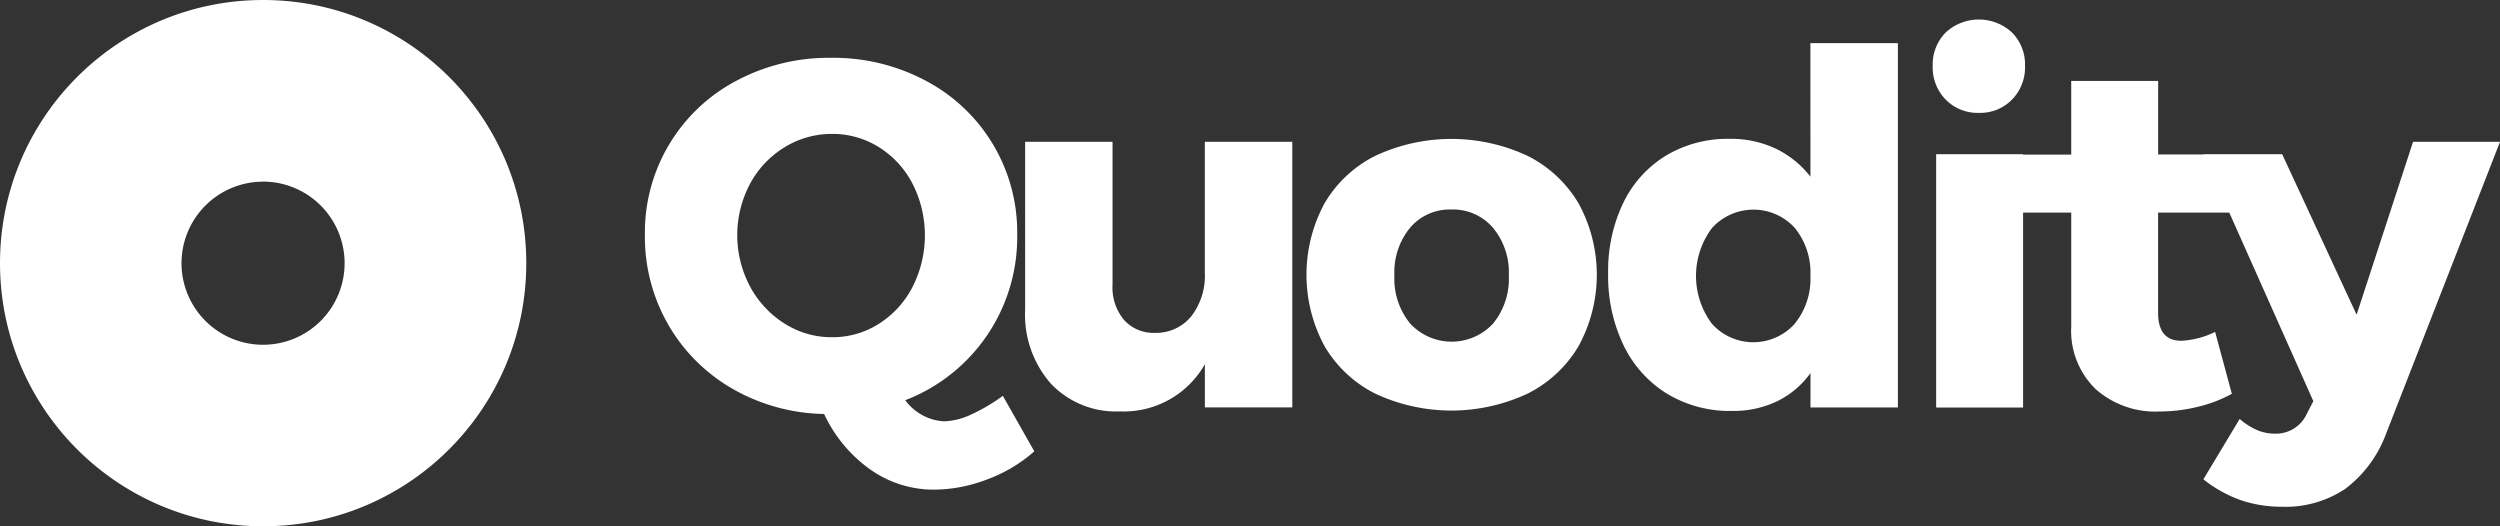 <svg xmlns="http://www.w3.org/2000/svg" viewBox="-499 32.762 158.877 33.446"><rect x="-499" y="32.762" width="158.877" height="33.446" fill="#333333" stroke="none"/><defs><style>.a{fill:#fff;}</style></defs><g transform="translate(-549 4)"><path class="a" d="M16.723,33.446a16.846,16.846,0,0,1-3.37-.34,16.631,16.631,0,0,1-5.98-2.516,16.772,16.772,0,0,1-6.059-7.358A16.639,16.639,0,0,1,.34,20.093a16.886,16.886,0,0,1,0-6.74,16.631,16.631,0,0,1,2.516-5.98,16.772,16.772,0,0,1,7.358-6.059A16.638,16.638,0,0,1,13.353.34a16.886,16.886,0,0,1,6.74,0,16.631,16.631,0,0,1,5.98,2.516,16.772,16.772,0,0,1,6.059,7.358,16.637,16.637,0,0,1,.974,3.139,16.885,16.885,0,0,1,0,6.74,16.631,16.631,0,0,1-2.516,5.98,16.772,16.772,0,0,1-7.358,6.059,16.638,16.638,0,0,1-3.139.974A16.846,16.846,0,0,1,16.723,33.446Zm0-21.9A5.182,5.182,0,1,0,21.9,16.723,5.188,5.188,0,0,0,16.723,11.541Z" transform="translate(50 28.762)"/><g transform="translate(90.984 30.002)"><path class="a" d="M20.74,62.764a4.361,4.361,0,0,1-1.73.437,3.284,3.284,0,0,1-2.465-1.342A11.094,11.094,0,0,0,23.66,51.338a10.87,10.87,0,0,0-5.786-9.769A12.459,12.459,0,0,0,11.833,40.1a12.459,12.459,0,0,0-6.041,1.469A10.89,10.89,0,0,0,0,51.338a11.18,11.18,0,0,0,1.481,5.713,11.065,11.065,0,0,0,4.074,4.074,12.118,12.118,0,0,0,5.835,1.609,8.973,8.973,0,0,0,2.932,3.527,6.976,6.976,0,0,0,4.056,1.281,9.523,9.523,0,0,0,3.388-.656,9.4,9.4,0,0,0,2.981-1.779l-2-3.527A11.325,11.325,0,0,1,20.74,62.764ZM14.875,57a5.482,5.482,0,0,1-2.981.856,5.573,5.573,0,0,1-3-.856,6.284,6.284,0,0,1-2.2-2.344,6.955,6.955,0,0,1-.012-6.551,6.094,6.094,0,0,1,2.2-2.325,5.671,5.671,0,0,1,3.011-.844,5.522,5.522,0,0,1,2.981.844,5.947,5.947,0,0,1,2.137,2.325,7.241,7.241,0,0,1,0,6.551A6.041,6.041,0,0,1,14.875,57Z" transform="translate(0 -37.665)"/><path class="a" d="M409.42,136.336a4.208,4.208,0,0,1-.844,2.732,2.877,2.877,0,0,1-2.307,1.075,2.533,2.533,0,0,1-1.979-.814,3.21,3.21,0,0,1-.735-2.246V128H398v10.673a6.634,6.634,0,0,0,1.639,4.7,5.691,5.691,0,0,0,4.384,1.761,5.923,5.923,0,0,0,5.4-3v2.744h5.555V128H409.42Z" transform="translate(-373.836 -120.229)"/><path class="a" d="M706.549,126.075a11.432,11.432,0,0,0-9.678,0,7.751,7.751,0,0,0-3.23,3.03,9.545,9.545,0,0,0,0,9.052,7.789,7.789,0,0,0,3.23,3.03,11.431,11.431,0,0,0,9.678,0,7.832,7.832,0,0,0,3.248-3.03,9.456,9.456,0,0,0,0-9.052A7.868,7.868,0,0,0,706.549,126.075Zm-2.186,10.655a3.593,3.593,0,0,1-5.276,0,4.509,4.509,0,0,1-1-3.06,4.459,4.459,0,0,1,1-3.03,3.3,3.3,0,0,1,2.623-1.154,3.334,3.334,0,0,1,2.635,1.154,4.435,4.435,0,0,1,1.014,3.03A4.516,4.516,0,0,1,704.363,136.73Z" transform="translate(-650.456 -117.411)"/><path class="a" d="M1021.153,33.188a6.167,6.167,0,0,0-2.2-1.779,6.608,6.608,0,0,0-2.92-.625,7.626,7.626,0,0,0-4.056,1.062,7.152,7.152,0,0,0-2.714,3,9.948,9.948,0,0,0-.965,4.493,10.134,10.134,0,0,0,.984,4.572,7.344,7.344,0,0,0,2.762,3.072,7.715,7.715,0,0,0,4.122,1.093,6.457,6.457,0,0,0,2.854-.607,5.67,5.67,0,0,0,2.137-1.8v2.186h5.555V24.7h-5.561Zm-1,9.35a3.535,3.535,0,0,1-5.258,0,5.07,5.07,0,0,1,0-6.083,3.553,3.553,0,0,1,5.258-.018,4.509,4.509,0,0,1,1,3.06A4.525,4.525,0,0,1,1020.151,42.538Z" transform="translate(-947.083 -23.2)"/><path class="a" d="M1350.933,5.932a2.813,2.813,0,0,0,2.107-.844,2.907,2.907,0,0,0,.826-2.125,2.887,2.887,0,0,0-.826-2.137,3.1,3.1,0,0,0-4.214,0A2.887,2.887,0,0,0,1348,2.963a2.907,2.907,0,0,0,.826,2.125A2.823,2.823,0,0,0,1350.933,5.932Z" transform="translate(-1266.159 0)"/><path class="a" d="M1381.908,68.167l-3.588,10.989-4.73-10.2h-5.009l.012.018h-2.884V64.3h-5.525v4.681h-3.06v-.024H1351.6v16.1h5.525V72.666h3.06v7.243a5.159,5.159,0,0,0,1.542,3.965,5.7,5.7,0,0,0,4.044,1.433,10.256,10.256,0,0,0,2.465-.3,8.518,8.518,0,0,0,2.155-.826l-1.062-3.934a5.385,5.385,0,0,1-2.155.565c-.978,0-1.469-.595-1.469-1.779V72.666h4.523l5.343,11.985-.407.783a2.15,2.15,0,0,1-2.028,1.281,2.916,2.916,0,0,1-1.123-.219,4.353,4.353,0,0,1-1.123-.716l-2.307,3.837a8.207,8.207,0,0,0,2.374,1.324,8.025,8.025,0,0,0,2.623.419,6.833,6.833,0,0,0,4.025-1.141,7.732,7.732,0,0,0,2.592-3.509l7.237-18.542Z" transform="translate(-1269.54 -60.396)"/></g></g></svg>
